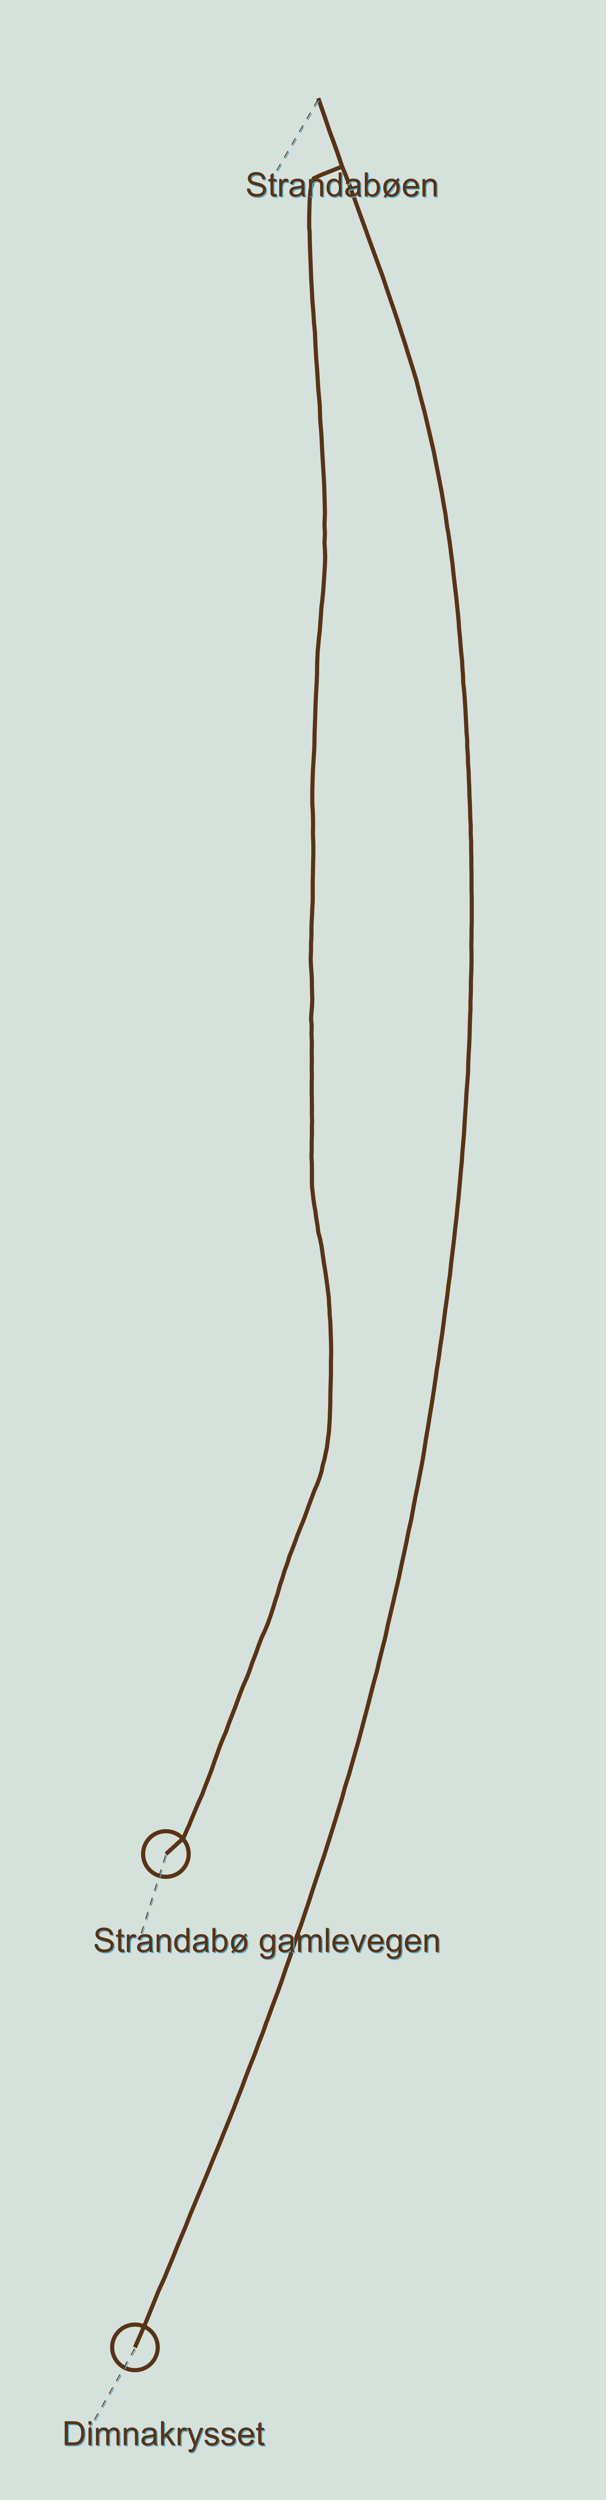 <?xml version="1.0" encoding="UTF-8"?>
<svg xmlns="http://www.w3.org/2000/svg" xmlns:xlink="http://www.w3.org/1999/xlink" width="326pt" height="1344pt" viewBox="0 0 326 1344" version="1.1">
<defs>
<g>
<symbol overflow="visible" id="glyph0-0">
<path style="stroke:none;" d="M 2.25 0 L 2.25 -11.25 L 11.25 -11.25 L 11.25 0 Z M 2.531 -0.281 L 10.969 -0.281 L 10.969 -10.969 L 2.531 -10.969 Z M 2.531 -0.281 "/>
</symbol>
<symbol overflow="visible" id="glyph0-1">
<path style="stroke:none;" d="M 1.391 0 L 1.391 -12.883 L 5.828 -12.883 C 6.824 -12.879 7.59 -12.816 8.121 -12.699 C 8.855 -12.527 9.484 -12.223 10.012 -11.777 C 10.688 -11.199 11.195 -10.465 11.535 -9.574 C 11.867 -8.68 12.035 -7.656 12.039 -6.512 C 12.035 -5.531 11.922 -4.664 11.695 -3.91 C 11.469 -3.152 11.176 -2.527 10.816 -2.035 C 10.457 -1.535 10.066 -1.145 9.645 -0.863 C 9.219 -0.574 8.703 -0.359 8.105 -0.219 C 7.504 -0.07 6.816 0 6.039 0 Z M 3.094 -1.52 L 5.844 -1.52 C 6.688 -1.516 7.355 -1.598 7.844 -1.758 C 8.324 -1.914 8.711 -2.137 9 -2.426 C 9.402 -2.828 9.715 -3.371 9.941 -4.055 C 10.164 -4.734 10.277 -5.562 10.281 -6.539 C 10.277 -7.887 10.055 -8.922 9.617 -9.645 C 9.172 -10.367 8.637 -10.852 8.008 -11.102 C 7.547 -11.273 6.812 -11.359 5.801 -11.363 L 3.094 -11.363 Z M 3.094 -1.52 "/>
</symbol>
<symbol overflow="visible" id="glyph0-2">
<path style="stroke:none;" d="M 1.195 -11.066 L 1.195 -12.883 L 2.777 -12.883 L 2.777 -11.066 Z M 1.195 0 L 1.195 -9.336 L 2.777 -9.336 L 2.777 0 Z M 1.195 0 "/>
</symbol>
<symbol overflow="visible" id="glyph0-3">
<path style="stroke:none;" d="M 1.188 0 L 1.188 -9.336 L 2.602 -9.336 L 2.602 -8.023 C 2.891 -8.477 3.277 -8.848 3.77 -9.129 C 4.254 -9.406 4.809 -9.543 5.43 -9.547 C 6.121 -9.543 6.688 -9.398 7.133 -9.113 C 7.57 -8.824 7.883 -8.426 8.07 -7.91 C 8.805 -9 9.766 -9.543 10.953 -9.547 C 11.875 -9.543 12.586 -9.289 13.086 -8.777 C 13.582 -8.262 13.832 -7.469 13.836 -6.406 L 13.836 0 L 12.262 0 L 12.262 -5.879 C 12.258 -6.508 12.207 -6.965 12.105 -7.246 C 12.004 -7.523 11.816 -7.746 11.547 -7.918 C 11.277 -8.082 10.961 -8.168 10.602 -8.172 C 9.941 -8.168 9.398 -7.949 8.965 -7.516 C 8.527 -7.078 8.309 -6.379 8.312 -5.422 L 8.312 0 L 6.734 0 L 6.734 -6.062 C 6.73 -6.762 6.602 -7.289 6.348 -7.645 C 6.086 -7.992 5.664 -8.168 5.078 -8.172 C 4.633 -8.168 4.223 -8.051 3.844 -7.82 C 3.465 -7.582 3.191 -7.238 3.023 -6.793 C 2.852 -6.34 2.766 -5.691 2.77 -4.844 L 2.77 0 Z M 1.188 0 "/>
</symbol>
<symbol overflow="visible" id="glyph0-4">
<path style="stroke:none;" d="M 1.188 0 L 1.188 -9.336 L 2.609 -9.336 L 2.609 -8.008 C 3.293 -9.031 4.285 -9.543 5.582 -9.547 C 6.141 -9.543 6.656 -9.441 7.133 -9.242 C 7.602 -9.035 7.957 -8.77 8.191 -8.445 C 8.426 -8.113 8.59 -7.727 8.684 -7.277 C 8.742 -6.98 8.77 -6.465 8.773 -5.738 L 8.773 0 L 7.188 0 L 7.188 -5.68 C 7.184 -6.32 7.121 -6.801 7.004 -7.121 C 6.879 -7.438 6.66 -7.695 6.348 -7.887 C 6.031 -8.074 5.664 -8.168 5.246 -8.172 C 4.566 -8.168 3.984 -7.953 3.5 -7.531 C 3.008 -7.102 2.766 -6.293 2.77 -5.098 L 2.77 0 Z M 1.188 0 "/>
</symbol>
<symbol overflow="visible" id="glyph0-5">
<path style="stroke:none;" d="M 7.277 -1.152 C 6.691 -0.652 6.125 -0.301 5.586 -0.098 C 5.039 0.109 4.457 0.211 3.84 0.211 C 2.812 0.211 2.027 -0.039 1.477 -0.539 C 0.922 -1.039 0.645 -1.68 0.648 -2.461 C 0.645 -2.918 0.75 -3.336 0.961 -3.715 C 1.168 -4.09 1.438 -4.391 1.777 -4.621 C 2.113 -4.848 2.496 -5.02 2.918 -5.141 C 3.227 -5.219 3.695 -5.301 4.324 -5.379 C 5.602 -5.531 6.539 -5.711 7.145 -5.922 C 7.148 -6.137 7.152 -6.273 7.156 -6.336 C 7.152 -6.977 7.004 -7.434 6.707 -7.699 C 6.301 -8.055 5.699 -8.23 4.906 -8.234 C 4.156 -8.23 3.609 -8.102 3.258 -7.844 C 2.902 -7.582 2.637 -7.121 2.469 -6.461 L 0.922 -6.672 C 1.059 -7.332 1.293 -7.867 1.617 -8.273 C 1.938 -8.68 2.402 -8.992 3.016 -9.215 C 3.621 -9.434 4.328 -9.543 5.133 -9.547 C 5.93 -9.543 6.574 -9.449 7.074 -9.266 C 7.566 -9.074 7.934 -8.84 8.172 -8.555 C 8.402 -8.27 8.566 -7.91 8.664 -7.48 C 8.715 -7.207 8.742 -6.719 8.746 -6.02 L 8.746 -3.91 C 8.742 -2.434 8.773 -1.504 8.844 -1.117 C 8.906 -0.727 9.043 -0.355 9.246 0 L 7.594 0 C 7.43 -0.328 7.324 -0.711 7.277 -1.152 Z M 7.145 -4.684 C 6.566 -4.445 5.707 -4.246 4.562 -4.086 C 3.91 -3.988 3.449 -3.883 3.18 -3.77 C 2.91 -3.648 2.703 -3.477 2.555 -3.254 C 2.406 -3.027 2.332 -2.777 2.336 -2.504 C 2.332 -2.078 2.492 -1.727 2.816 -1.449 C 3.133 -1.164 3.602 -1.023 4.219 -1.027 C 4.828 -1.023 5.367 -1.156 5.844 -1.426 C 6.312 -1.691 6.664 -2.059 6.891 -2.523 C 7.059 -2.879 7.141 -3.406 7.145 -4.105 Z M 7.145 -4.684 "/>
</symbol>
<symbol overflow="visible" id="glyph0-6">
<path style="stroke:none;" d="M 1.195 0 L 1.195 -12.883 L 2.777 -12.883 L 2.777 -5.539 L 6.523 -9.336 L 8.57 -9.336 L 5 -5.871 L 8.93 0 L 6.977 0 L 3.895 -4.773 L 2.777 -3.699 L 2.777 0 Z M 1.195 0 "/>
</symbol>
<symbol overflow="visible" id="glyph0-7">
<path style="stroke:none;" d="M 1.168 0 L 1.168 -9.336 L 2.594 -9.336 L 2.594 -7.918 C 2.953 -8.578 3.289 -9.016 3.598 -9.23 C 3.906 -9.438 4.242 -9.543 4.613 -9.547 C 5.145 -9.543 5.688 -9.375 6.242 -9.035 L 5.695 -7.566 C 5.309 -7.793 4.922 -7.91 4.535 -7.91 C 4.188 -7.91 3.875 -7.805 3.602 -7.598 C 3.324 -7.387 3.129 -7.098 3.016 -6.734 C 2.836 -6.168 2.746 -5.555 2.75 -4.887 L 2.75 0 Z M 1.168 0 "/>
</symbol>
<symbol overflow="visible" id="glyph0-8">
<path style="stroke:none;" d="M 1.117 3.594 L 0.941 2.109 C 1.285 2.203 1.586 2.25 1.844 2.25 C 2.195 2.25 2.477 2.191 2.691 2.074 C 2.898 1.957 3.07 1.793 3.207 1.582 C 3.305 1.422 3.469 1.027 3.691 0.406 C 3.719 0.312 3.766 0.184 3.832 0.016 L 0.289 -9.336 L 1.996 -9.336 L 3.938 -3.93 C 4.188 -3.238 4.41 -2.516 4.613 -1.766 C 4.793 -2.488 5.012 -3.199 5.266 -3.895 L 7.258 -9.336 L 8.844 -9.336 L 5.289 0.156 C 4.906 1.18 4.609 1.887 4.402 2.277 C 4.117 2.797 3.797 3.18 3.434 3.422 C 3.07 3.664 2.637 3.785 2.137 3.789 C 1.828 3.785 1.488 3.719 1.117 3.594 Z M 1.117 3.594 "/>
</symbol>
<symbol overflow="visible" id="glyph0-9">
<path style="stroke:none;" d="M 0.555 -2.785 L 2.117 -3.031 C 2.203 -2.402 2.449 -1.922 2.852 -1.59 C 3.25 -1.254 3.812 -1.09 4.535 -1.09 C 5.262 -1.09 5.801 -1.234 6.152 -1.531 C 6.504 -1.824 6.68 -2.172 6.68 -2.574 C 6.68 -2.926 6.523 -3.207 6.215 -3.418 C 5.996 -3.555 5.457 -3.734 4.598 -3.953 C 3.434 -4.246 2.629 -4.5 2.184 -4.715 C 1.734 -4.926 1.395 -5.223 1.164 -5.602 C 0.93 -5.98 0.812 -6.398 0.816 -6.855 C 0.812 -7.27 0.91 -7.652 1.102 -8.012 C 1.293 -8.363 1.551 -8.66 1.883 -8.895 C 2.125 -9.074 2.461 -9.227 2.887 -9.355 C 3.309 -9.48 3.766 -9.543 4.254 -9.547 C 4.984 -9.543 5.625 -9.438 6.184 -9.23 C 6.734 -9.016 7.145 -8.73 7.41 -8.371 C 7.672 -8.008 7.852 -7.527 7.953 -6.926 L 6.406 -6.715 C 6.332 -7.195 6.129 -7.57 5.793 -7.84 C 5.453 -8.105 4.977 -8.238 4.367 -8.242 C 3.637 -8.238 3.121 -8.117 2.812 -7.883 C 2.5 -7.641 2.344 -7.359 2.348 -7.039 C 2.344 -6.832 2.406 -6.648 2.539 -6.484 C 2.664 -6.312 2.867 -6.172 3.148 -6.062 C 3.301 -6.004 3.766 -5.871 4.543 -5.66 C 5.66 -5.359 6.441 -5.113 6.887 -4.926 C 7.324 -4.734 7.672 -4.457 7.926 -4.094 C 8.176 -3.73 8.301 -3.281 8.305 -2.742 C 8.301 -2.215 8.148 -1.719 7.844 -1.254 C 7.535 -0.785 7.09 -0.422 6.512 -0.172 C 5.926 0.086 5.27 0.211 4.543 0.211 C 3.328 0.211 2.406 -0.039 1.77 -0.543 C 1.133 -1.047 0.727 -1.793 0.555 -2.785 Z M 0.555 -2.785 "/>
</symbol>
<symbol overflow="visible" id="glyph0-10">
<path style="stroke:none;" d="M 7.578 -3.008 L 9.211 -2.805 C 8.953 -1.848 8.473 -1.105 7.777 -0.578 C 7.078 -0.051 6.188 0.211 5.105 0.211 C 3.738 0.211 2.656 -0.207 1.859 -1.051 C 1.055 -1.887 0.656 -3.066 0.66 -4.586 C 0.656 -6.156 1.059 -7.375 1.871 -8.246 C 2.676 -9.109 3.727 -9.543 5.02 -9.547 C 6.266 -9.543 7.285 -9.117 8.078 -8.27 C 8.867 -7.418 9.262 -6.223 9.266 -4.684 C 9.262 -4.586 9.258 -4.445 9.254 -4.262 L 2.293 -4.262 C 2.348 -3.234 2.641 -2.449 3.164 -1.906 C 3.684 -1.359 4.332 -1.09 5.117 -1.09 C 5.691 -1.09 6.188 -1.242 6.598 -1.547 C 7.008 -1.852 7.332 -2.336 7.578 -3.008 Z M 2.383 -5.562 L 7.594 -5.562 C 7.523 -6.344 7.324 -6.934 6.996 -7.328 C 6.492 -7.934 5.836 -8.238 5.035 -8.242 C 4.305 -8.238 3.695 -7.996 3.203 -7.512 C 2.707 -7.027 2.434 -6.375 2.383 -5.562 Z M 2.383 -5.562 "/>
</symbol>
<symbol overflow="visible" id="glyph0-11">
<path style="stroke:none;" d="M 4.641 -1.414 L 4.867 -0.016 C 4.422 0.078 4.023 0.121 3.672 0.125 C 3.098 0.121 2.652 0.035 2.336 -0.148 C 2.02 -0.328 1.797 -0.566 1.668 -0.863 C 1.539 -1.156 1.477 -1.781 1.477 -2.734 L 1.477 -8.102 L 0.316 -8.102 L 0.316 -9.336 L 1.477 -9.336 L 1.477 -11.645 L 3.051 -12.594 L 3.051 -9.336 L 4.641 -9.336 L 4.641 -8.102 L 3.051 -8.102 L 3.051 -2.645 C 3.047 -2.191 3.074 -1.902 3.133 -1.773 C 3.188 -1.645 3.277 -1.543 3.406 -1.465 C 3.527 -1.387 3.707 -1.348 3.945 -1.352 C 4.117 -1.348 4.352 -1.367 4.641 -1.414 Z M 4.641 -1.414 "/>
</symbol>
<symbol overflow="visible" id="glyph0-12">
<path style="stroke:none;" d="M 0.809 -4.141 L 2.418 -4.281 C 2.492 -3.633 2.668 -3.102 2.949 -2.691 C 3.223 -2.277 3.656 -1.945 4.246 -1.691 C 4.828 -1.434 5.488 -1.305 6.223 -1.309 C 6.871 -1.305 7.445 -1.402 7.945 -1.598 C 8.441 -1.789 8.809 -2.055 9.055 -2.395 C 9.297 -2.727 9.422 -3.094 9.422 -3.5 C 9.422 -3.898 9.305 -4.25 9.07 -4.555 C 8.836 -4.852 8.449 -5.105 7.91 -5.316 C 7.562 -5.449 6.797 -5.66 5.613 -5.945 C 4.43 -6.227 3.602 -6.496 3.129 -6.75 C 2.512 -7.07 2.051 -7.469 1.754 -7.949 C 1.449 -8.422 1.301 -8.957 1.301 -9.555 C 1.301 -10.203 1.484 -10.812 1.852 -11.379 C 2.219 -11.941 2.758 -12.367 3.469 -12.664 C 4.18 -12.953 4.969 -13.102 5.836 -13.105 C 6.789 -13.102 7.629 -12.945 8.363 -12.641 C 9.09 -12.328 9.652 -11.879 10.043 -11.285 C 10.434 -10.688 10.645 -10.008 10.68 -9.254 L 9.043 -9.133 C 8.953 -9.941 8.656 -10.555 8.152 -10.977 C 7.641 -11.391 6.895 -11.602 5.906 -11.602 C 4.875 -11.602 4.121 -11.41 3.652 -11.035 C 3.176 -10.652 2.941 -10.199 2.945 -9.668 C 2.941 -9.203 3.109 -8.82 3.445 -8.523 C 3.773 -8.223 4.629 -7.918 6.016 -7.605 C 7.398 -7.293 8.348 -7.02 8.867 -6.785 C 9.613 -6.438 10.168 -5.996 10.527 -5.469 C 10.883 -4.938 11.062 -4.328 11.066 -3.641 C 11.062 -2.949 10.867 -2.305 10.477 -1.699 C 10.082 -1.09 9.516 -0.617 8.781 -0.285 C 8.043 0.051 7.215 0.215 6.301 0.219 C 5.133 0.215 4.156 0.051 3.371 -0.289 C 2.578 -0.625 1.961 -1.137 1.516 -1.824 C 1.066 -2.504 0.832 -3.277 0.809 -4.141 Z M 0.809 -4.141 "/>
</symbol>
<symbol overflow="visible" id="glyph0-13">
<path style="stroke:none;" d="M 7.242 0 L 7.242 -1.18 C 6.648 -0.25 5.777 0.211 4.633 0.211 C 3.887 0.211 3.203 0.008 2.578 -0.402 C 1.953 -0.812 1.469 -1.387 1.129 -2.121 C 0.785 -2.855 0.613 -3.699 0.617 -4.656 C 0.613 -5.586 0.77 -6.43 1.082 -7.191 C 1.391 -7.949 1.855 -8.531 2.477 -8.938 C 3.098 -9.34 3.793 -9.543 4.562 -9.547 C 5.121 -9.543 5.621 -9.426 6.062 -9.188 C 6.5 -8.949 6.859 -8.641 7.137 -8.262 L 7.137 -12.883 L 8.711 -12.883 L 8.711 0 Z M 2.242 -4.656 C 2.238 -3.461 2.488 -2.566 2.996 -1.977 C 3.496 -1.383 4.094 -1.09 4.781 -1.09 C 5.473 -1.09 6.059 -1.371 6.543 -1.938 C 7.023 -2.5 7.266 -3.363 7.27 -4.527 C 7.266 -5.801 7.02 -6.738 6.531 -7.336 C 6.035 -7.934 5.43 -8.23 4.711 -8.234 C 4.008 -8.23 3.418 -7.945 2.949 -7.371 C 2.473 -6.797 2.238 -5.891 2.242 -4.656 Z M 2.242 -4.656 "/>
</symbol>
<symbol overflow="visible" id="glyph0-14">
<path style="stroke:none;" d="M 2.645 0 L 1.18 0 L 1.18 -12.883 L 2.758 -12.883 L 2.758 -8.289 C 3.426 -9.125 4.277 -9.543 5.316 -9.547 C 5.887 -9.543 6.434 -9.43 6.949 -9.199 C 7.461 -8.965 7.883 -8.637 8.215 -8.223 C 8.543 -7.801 8.801 -7.297 8.992 -6.707 C 9.176 -6.113 9.27 -5.48 9.273 -4.809 C 9.27 -3.203 8.875 -1.965 8.086 -1.098 C 7.293 -0.223 6.344 0.211 5.238 0.211 C 4.137 0.211 3.27 -0.246 2.645 -1.168 Z M 2.629 -4.738 C 2.625 -3.617 2.777 -2.809 3.086 -2.312 C 3.582 -1.496 4.254 -1.09 5.105 -1.09 C 5.793 -1.09 6.391 -1.387 6.898 -1.988 C 7.398 -2.586 7.652 -3.484 7.656 -4.676 C 7.652 -5.895 7.41 -6.793 6.93 -7.371 C 6.441 -7.949 5.855 -8.238 5.176 -8.242 C 4.48 -8.238 3.883 -7.938 3.383 -7.34 C 2.875 -6.738 2.625 -5.871 2.629 -4.738 Z M 2.629 -4.738 "/>
</symbol>
<symbol overflow="visible" id="glyph0-15">
<path style="stroke:none;" d="M 8.078 -8.781 L 8.945 -9.906 L 9.789 -9.289 L 8.852 -8.078 C 9.219 -7.57 9.469 -7.113 9.605 -6.707 C 9.785 -6.117 9.879 -5.434 9.879 -4.656 C 9.879 -2.898 9.383 -1.605 8.395 -0.781 C 7.586 -0.117 6.617 0.211 5.492 0.211 C 4.555 0.211 3.734 -0.023 3.023 -0.492 L 2.102 0.695 L 1.273 0.07 L 2.223 -1.168 C 1.871 -1.562 1.625 -1.961 1.484 -2.363 C 1.246 -2.996 1.129 -3.723 1.133 -4.535 C 1.129 -6.297 1.562 -7.57 2.426 -8.363 C 3.285 -9.148 4.293 -9.543 5.457 -9.547 C 5.934 -9.543 6.379 -9.48 6.785 -9.359 C 7.188 -9.234 7.617 -9.043 8.078 -8.781 Z M 7.188 -7.621 C 6.652 -8.027 6.094 -8.23 5.512 -8.234 C 4.73 -8.23 4.078 -7.934 3.551 -7.336 C 3.02 -6.738 2.754 -5.848 2.758 -4.668 C 2.754 -3.785 2.906 -3.051 3.219 -2.461 Z M 7.848 -6.766 L 3.902 -1.645 C 4.355 -1.273 4.871 -1.09 5.449 -1.09 C 6.262 -1.09 6.934 -1.387 7.465 -1.984 C 7.996 -2.582 8.262 -3.48 8.262 -4.676 C 8.262 -5.121 8.227 -5.508 8.156 -5.844 C 8.109 -6.086 8.004 -6.395 7.848 -6.766 Z M 7.848 -6.766 "/>
</symbol>
<symbol overflow="visible" id="glyph0-16">
<path style="stroke:none;" d=""/>
</symbol>
<symbol overflow="visible" id="glyph0-17">
<path style="stroke:none;" d="M 0.898 0.773 L 2.434 1 C 2.496 1.473 2.676 1.82 2.969 2.039 C 3.359 2.328 3.895 2.473 4.578 2.477 C 5.309 2.473 5.875 2.328 6.277 2.039 C 6.672 1.746 6.941 1.336 7.086 0.809 C 7.164 0.484 7.203 -0.191 7.199 -1.223 C 6.504 -0.406 5.641 0 4.613 0 C 3.324 0 2.332 -0.461 1.633 -1.387 C 0.926 -2.312 0.574 -3.422 0.578 -4.719 C 0.574 -5.605 0.734 -6.43 1.062 -7.184 C 1.383 -7.934 1.852 -8.516 2.465 -8.93 C 3.074 -9.34 3.793 -9.543 4.625 -9.547 C 5.719 -9.543 6.629 -9.098 7.348 -8.211 L 7.348 -9.336 L 8.805 -9.336 L 8.805 -1.266 C 8.801 0.188 8.652 1.215 8.359 1.824 C 8.062 2.426 7.594 2.906 6.953 3.262 C 6.309 3.609 5.52 3.785 4.586 3.789 C 3.473 3.785 2.574 3.535 1.887 3.035 C 1.199 2.535 0.867 1.781 0.898 0.773 Z M 2.207 -4.836 C 2.203 -3.605 2.445 -2.711 2.934 -2.152 C 3.418 -1.586 4.027 -1.305 4.766 -1.309 C 5.484 -1.305 6.094 -1.586 6.59 -2.148 C 7.078 -2.707 7.324 -3.586 7.328 -4.781 C 7.324 -5.922 7.07 -6.781 6.566 -7.363 C 6.059 -7.941 5.449 -8.23 4.738 -8.234 C 4.031 -8.23 3.434 -7.945 2.945 -7.379 C 2.449 -6.805 2.203 -5.957 2.207 -4.836 Z M 2.207 -4.836 "/>
</symbol>
<symbol overflow="visible" id="glyph0-18">
<path style="stroke:none;" d="M 1.152 0 L 1.152 -12.883 L 2.734 -12.883 L 2.734 0 Z M 1.152 0 "/>
</symbol>
<symbol overflow="visible" id="glyph0-19">
<path style="stroke:none;" d="M 3.781 0 L 0.227 -9.336 L 1.898 -9.336 L 3.902 -3.742 C 4.117 -3.137 4.316 -2.512 4.5 -1.863 C 4.641 -2.355 4.836 -2.945 5.09 -3.641 L 7.164 -9.336 L 8.789 -9.336 L 5.258 0 Z M 3.781 0 "/>
</symbol>
</g>
</defs>
<g id="surface324">
<rect x="0" y="0" width="326" height="1344" style="fill:rgb(83.529%,88.235%,85.882%);fill-opacity:1;stroke:none;"/>
<path style="fill:none;stroke-width:2;stroke-linecap:butt;stroke-linejoin:miter;stroke:rgb(34.902%,20%,8.627%);stroke-opacity:1;stroke-miterlimit:10;" d="M 1174.904 -3100.137 L 1174.988 -3100.2 L 1177.103 -3102.101 L 1179.102 -3103.897 L 1180.897 -3105.601 L 1183.359 -3107.66 L 1183.601 -3108.4 L 1184.899 -3111.398 L 1186.2 -3114.201 L 1187.101 -3116.501 L 1188.602 -3120.103 L 1190.31 -3124.199 L 1192.397 -3128.8 L 1193.698 -3132.3 L 1195.199 -3136.102 L 1196.988 -3140.801 L 1198.489 -3145.199 L 1199.898 -3149.103 L 1201.101 -3152.501 L 1202.487 -3155.899 L 1203.9 -3159.101 L 1205.397 -3163.397 L 1206.807 -3166.999 L 1208.101 -3170.299 L 1209.399 -3173.799 L 1210.602 -3177.103 L 1212.103 -3180.999 L 1213.898 -3185.001 L 1215.308 -3188.602 L 1216.602 -3192.499 L 1218.398 -3197.1 L 1219.699 -3200.8 L 1221.102 -3204.5 L 1222.603 -3207.698 L 1223.988 -3211.002 L 1225.31 -3214.698 L 1226.808 -3219.299 L 1227.699 -3222.301 L 1228.898 -3225.9 L 1229.989 -3229.898 L 1231.1 -3233.103 L 1232.198 -3236.799 L 1233.601 -3240.601 L 1234.6 -3243.898 L 1235.898 -3247.103 L 1237.101 -3250.302 L 1238.399 -3253.9 L 1239.9 -3257.698 L 1241.309 -3261.103 L 1242.6 -3264.603 L 1243.989 -3268.5 L 1245.399 -3272.301 L 1246.602 -3275.5 L 1247.808 -3278.2 L 1248.99 -3281.3 L 1250.102 -3284.898 L 1250.603 -3287.602 L 1251.487 -3290.699 L 1251.988 -3293.301 L 1252.602 -3296.002 L 1252.9 -3298.302 L 1253.198 -3300.799 L 1253.602 -3303.5 L 1253.808 -3306.498 L 1253.987 -3309.199 L 1254.103 -3311.899 L 1254.198 -3314.799 L 1254.31 -3318.398 L 1254.31 -3321.4 L 1254.398 -3324.801 L 1254.489 -3328 L 1254.601 -3331.1 L 1254.601 -3337.897 L 1254.699 -3341.2 L 1254.699 -3344.602 L 1254.601 -3348.302 L 1254.489 -3351.399 L 1254.398 -3354.299 L 1254.31 -3356.898 L 1253.987 -3360.198 L 1253.9 -3363.2 L 1253.7 -3365.399 L 1253.602 -3368.103 L 1253.307 -3370.698 L 1252.988 -3373.199 L 1252.602 -3376.102 L 1252.199 -3379.199 L 1251.701 -3382.397 L 1251.101 -3386.101 L 1250.603 -3389.601 L 1250.102 -3393.199 L 1249.4 -3396.801 L 1248.488 -3400.199 L 1248.103 -3403.499 L 1247.489 -3407.101 L 1247.103 -3410.299 L 1246.489 -3413.698 L 1246.1 -3416.5 L 1245.809 -3419.102 L 1245.49 -3421.897 L 1245.399 -3424.499 L 1245.399 -3433.498 L 1245.199 -3436.501 L 1245.307 -3440.102 L 1245.307 -3443.602 L 1245.399 -3447.302 L 1245.399 -3450.7 L 1245.49 -3453.899 L 1245.399 -3457.101 L 1245.399 -3463.999 L 1245.307 -3467.699 L 1245.307 -3471.501 L 1245.399 -3475.899 L 1245.307 -3480.1 L 1245.399 -3483.8 L 1245.307 -3487.602 L 1245.399 -3491.603 L 1245.199 -3495.801 L 1245.307 -3499.897 L 1244.988 -3503.302 L 1245.199 -3506.399 L 1245.49 -3509.601 L 1245.602 -3513.101 L 1245.49 -3515.9 L 1245.399 -3519 L 1245.399 -3522.198 L 1245.199 -3525.6 L 1244.988 -3528.399 L 1244.809 -3532.2 L 1244.988 -3536.1 L 1244.988 -3540 L 1245.101 -3541 L 1245.199 -3544.3 L 1245.199 -3548.2 L 1245.399 -3551.899 L 1245.49 -3553.6 L 1245.602 -3556.501 L 1245.809 -3560.201 L 1245.809 -3569 L 1245.9 -3573.198 L 1245.988 -3577.897 L 1246.1 -3582.6 L 1246.1 -3587.499 L 1245.9 -3592.3 L 1245.988 -3597.2 L 1245.9 -3602.299 L 1245.602 -3607.1 L 1245.602 -3612.897 L 1245.7 -3617.001 L 1245.9 -3622.899 L 1246.1 -3626.301 L 1246.307 -3629.601 L 1246.489 -3632.4 L 1246.602 -3634.501 L 1246.7 -3640.799 L 1246.987 -3648.602 L 1247.103 -3652.8 L 1247.198 -3655.199 L 1247.398 -3659.899 L 1247.699 -3665.001 L 1247.899 -3669.897 L 1247.899 -3671.801 L 1247.987 -3675.999 L 1248.201 -3680.699 L 1248.397 -3682.501 L 1248.899 -3688 L 1249.2 -3690.399 L 1249.807 -3698.602 L 1249.989 -3701.601 L 1250.487 -3705.7 L 1250.898 -3710 L 1251.199 -3714.5 L 1251.487 -3718.799 L 1251.701 -3722.299 L 1251.809 -3726.301 L 1251.701 -3729.499 L 1251.487 -3732.999 L 1251.701 -3737.397 L 1251.487 -3741.399 L 1251.701 -3747.199 L 1251.603 -3751.6 L 1251.487 -3756.1 L 1251.308 -3761.701 L 1250.698 -3771.801 L 1250.4 -3776.897 L 1249.989 -3785.3 L 1249.4 -3792.5 L 1249.2 -3799.3 L 1248.488 -3807.198 L 1247.899 -3816.898 L 1247.489 -3821.899 L 1247.103 -3828.801 L 1246.9 -3834.198 L 1246.398 -3839.399 L 1246.1 -3844.4 L 1245.602 -3850.201 L 1245.399 -3854.7 L 1245.101 -3859.603 L 1244.897 -3864.801 L 1244.701 -3869.9 L 1244.603 -3872.2 L 1244.399 -3878.001 L 1244.308 -3883.1 L 1244.101 -3885.001 L 1244.101 -3889.897 L 1244.199 -3894.302 L 1244.308 -3897.9 L 1244.701 -3902.999 L 1246.307 -3908.793 L 1249.698 -3910.399 L 1259.995 -3914.481 L 1257.898 -3920.699 L 1255.899 -3926.3 L 1253.987 -3931.399 L 1252.101 -3937 L 1250.2 -3942.499 L 1248.481 -3947.472 " transform="matrix(1.114,0,0,1.114,-1219.596,4450.289)"/>
<path style="fill:none;stroke-width:2;stroke-linecap:butt;stroke-linejoin:miter;stroke:rgb(34.902%,20%,8.627%);stroke-opacity:1;stroke-miterlimit:10;" d="M 1185.902 -3100.137 C 1185.902 -3094.063 1180.978 -3089.136 1174.904 -3089.136 C 1168.83 -3089.136 1163.902 -3094.063 1163.902 -3100.137 C 1163.902 -3106.215 1168.83 -3111.135 1174.904 -3111.135 C 1180.978 -3111.135 1185.902 -3106.215 1185.902 -3100.137 Z M 1185.902 -3100.137 " transform="matrix(1.114,0,0,1.114,-1219.596,4450.289)"/>
<path style="fill:none;stroke-width:2;stroke-linecap:butt;stroke-linejoin:miter;stroke:rgb(34.902%,20%,8.627%);stroke-opacity:1;stroke-miterlimit:10;" d="M 1159.953 -2862.031 L 1165.308 -2874.358 L 1171.2 -2888.898 L 1172.102 -2890.999 L 1173.101 -2893.103 L 1174.308 -2895.8 L 1175.398 -2898.5 L 1178.488 -2905.897 L 1179.898 -2909.499 L 1182.198 -2915.103 L 1184.397 -2920.3 L 1186.487 -2925.698 L 1188.49 -2930.499 L 1190.31 -2934.9 L 1192.397 -2939.897 L 1194.81 -2945.698 L 1197.987 -2953.501 L 1200.603 -2959.8 L 1203.398 -2966.8 L 1203.9 -2967.999 L 1204.987 -2970.7 L 1207.698 -2977.398 L 1209.602 -2982.399 L 1211.808 -2988 L 1213.6 -2992.899 L 1215.81 -2998.602 L 1217.49 -3002.8 L 1217.9 -3003.799 L 1219.808 -3009.102 L 1221.6 -3013.601 L 1223.399 -3018.802 L 1223.897 -3020.002 L 1224.988 -3023 L 1226.808 -3028.001 L 1228.898 -3033.5 L 1230.897 -3039.101 L 1232.7 -3044.498 L 1234.807 -3050.397 L 1236.487 -3055.602 L 1238.199 -3060.603 L 1240.198 -3066 L 1242.102 -3071.699 L 1243.898 -3077.001 L 1245.7 -3082.602 L 1247.489 -3088 L 1249.6 -3094.302 L 1251.399 -3099.601 L 1253.1 -3105.002 L 1254.808 -3110.399 L 1256.6 -3116.101 L 1258.308 -3121.699 L 1259.988 -3127.198 L 1261.489 -3132.802 L 1263.2 -3138.101 L 1264.81 -3143.8 L 1266.199 -3148.699 L 1267.809 -3154.3 L 1269.31 -3159.897 L 1270.698 -3165.2 L 1272.199 -3170.801 L 1273.49 -3175.9 L 1275.103 -3182.198 L 1276.808 -3188.399 L 1277.989 -3193.502 L 1279.308 -3198.801 L 1280.809 -3204.601 L 1281.988 -3210.199 L 1283.31 -3215.898 L 1284.698 -3221.698 L 1285.989 -3227.397 L 1287.308 -3233.001 L 1288.602 -3239.3 L 1289.808 -3244.803 L 1290.987 -3250.302 L 1292.102 -3256 L 1293.399 -3261.601 L 1294.308 -3266.7 L 1295.307 -3272.101 L 1296.489 -3277.8 L 1297.489 -3283.001 L 1298.6 -3288.7 L 1299.6 -3294.602 L 1300.399 -3300 L 1301.399 -3305.699 L 1302.307 -3311.499 L 1303.198 -3316.802 L 1304.103 -3322.603 L 1304.987 -3328.603 L 1305.699 -3333.699 L 1306.698 -3339.899 L 1307.399 -3345.198 L 1308.308 -3350.999 L 1309.1 -3357.101 L 1309.809 -3362.8 L 1310.601 -3368.198 L 1311.31 -3374.198 L 1312.102 -3379.802 L 1312.699 -3385.698 L 1313.309 -3390.6 L 1314.101 -3397.201 L 1314.698 -3402.801 L 1315.308 -3407.897 L 1315.701 -3412.2 L 1316.199 -3416.7 L 1316.602 -3421.301 L 1316.988 -3425.601 L 1317.398 -3430.398 L 1317.808 -3434.501 L 1318.103 -3439.001 L 1318.489 -3443.399 L 1318.899 -3448.2 L 1319.201 -3453.801 L 1319.488 -3457.999 L 1319.807 -3462.898 L 1320.102 -3468.102 L 1320.488 -3472.9 L 1320.807 -3477.101 L 1320.898 -3481.499 L 1321.101 -3485.897 L 1321.308 -3489.499 L 1321.487 -3493.101 L 1321.603 -3497.102 L 1321.698 -3500.9 L 1321.81 -3504.498 L 1321.989 -3507.602 L 1321.989 -3511.498 L 1322.101 -3514.399 L 1322.199 -3518 L 1322.199 -3521.802 L 1322.399 -3526.302 L 1322.487 -3530.601 L 1322.487 -3534.603 L 1322.399 -3538.397 L 1322.487 -3542.802 L 1322.487 -3546.001 L 1322.602 -3549.701 L 1322.602 -3561.102 L 1322.487 -3565.7 L 1322.487 -3573.001 L 1322.399 -3577.399 L 1322.399 -3580.899 L 1322.308 -3584.701 L 1322.308 -3588.8 L 1322.101 -3592.199 L 1322.101 -3596.2 L 1321.898 -3599.802 L 1321.81 -3603.2 L 1321.698 -3606.897 L 1321.487 -3610.8 L 1321.4 -3614.802 L 1321.2 -3618.4 L 1321.101 -3622.5 L 1320.807 -3626.301 L 1320.698 -3630.499 L 1320.4 -3634.501 L 1320.4 -3637.801 L 1320.102 -3641.199 L 1319.899 -3645.499 L 1319.699 -3649.399 L 1319.488 -3653.302 L 1319.201 -3657.801 L 1318.899 -3661.698 L 1318.489 -3665.299 L 1318.398 -3668.898 L 1318.103 -3672.398 L 1317.9 -3676.301 L 1317.489 -3680.103 L 1317.198 -3683.501 L 1316.9 -3687.397 L 1316.49 -3691.399 L 1316.307 -3694.601 L 1315.897 -3698.998 L 1315.487 -3702.898 L 1315.101 -3706.802 L 1314.603 -3710.898 L 1314.101 -3715.299 L 1313.698 -3718.698 L 1313.309 -3722.699 L 1312.807 -3726.301 L 1312.397 -3729.699 L 1311.899 -3733.501 L 1311.198 -3738 L 1310.7 -3740.701 L 1309.9 -3746.799 L 1308.988 -3751.899 L 1308.101 -3757.198 L 1306.898 -3763.5 L 1305.488 -3770.602 L 1304.397 -3776.301 L 1302.988 -3782.501 L 1301.399 -3789.301 L 1299.698 -3796.501 L 1297.899 -3803.199 L 1295.809 -3811.501 L 1293.603 -3818.701 L 1291.898 -3824.101 L 1290.197 -3829.6 L 1288.49 -3834.801 L 1286.701 -3840.399 L 1284.898 -3845.799 L 1282.987 -3851.302 L 1281.198 -3856.601 L 1279.399 -3861.998 L 1277.397 -3867.399 L 1275.398 -3872.898 L 1273.49 -3878.103 L 1271.603 -3883.398 L 1269.601 -3888.897 L 1267.7 -3894.102 L 1265.81 -3899.397 L 1263.807 -3904.9 L 1261.699 -3910.399 L 1259.995 -3914.481 L 1257.898 -3920.699 L 1255.899 -3926.3 L 1253.987 -3931.399 L 1252.101 -3937 L 1250.2 -3942.499 L 1248.481 -3947.472 " transform="matrix(1.114,0,0,1.114,-1219.596,4450.289)"/>
<path style="fill:none;stroke-width:2;stroke-linecap:butt;stroke-linejoin:miter;stroke:rgb(34.902%,20%,8.627%);stroke-opacity:1;stroke-miterlimit:10;" d="M 1170.955 -2862.031 C 1170.955 -2855.957 1166.027 -2851.033 1159.953 -2851.033 C 1153.879 -2851.033 1148.952 -2855.957 1148.952 -2862.031 C 1148.952 -2868.105 1153.879 -2873.032 1159.953 -2873.032 C 1166.027 -2873.032 1170.955 -2868.105 1170.955 -2862.031 Z M 1170.955 -2862.031 " transform="matrix(1.114,0,0,1.114,-1219.596,4450.289)"/>
<g style="fill:rgb(34.299%,65.061%,77.27%);fill-opacity:1;">
  <use xlink:href="#glyph0-1" x="34.006" y="1315.164"/>
  <use xlink:href="#glyph0-2" x="47.005" y="1315.164"/>
  <use xlink:href="#glyph0-3" x="51.004" y="1315.164"/>
  <use xlink:href="#glyph0-4" x="65.999" y="1315.164"/>
  <use xlink:href="#glyph0-5" x="76.009" y="1315.164"/>
  <use xlink:href="#glyph0-6" x="86.02" y="1315.164"/>
  <use xlink:href="#glyph0-7" x="95.02" y="1315.164"/>
  <use xlink:href="#glyph0-8" x="101.014" y="1315.164"/>
  <use xlink:href="#glyph0-9" x="110.014" y="1315.164"/>
  <use xlink:href="#glyph0-9" x="119.014" y="1315.164"/>
  <use xlink:href="#glyph0-10" x="128.014" y="1315.164"/>
  <use xlink:href="#glyph0-11" x="138.025" y="1315.164"/>
</g>
<path style="fill:none;stroke-width:0.5;stroke-linecap:butt;stroke-linejoin:miter;stroke:rgb(34.299%,65.061%,77.27%);stroke-opacity:1;stroke-dasharray:4,4;stroke-miterlimit:10;" d="M 73.008 1263.164 L 48.938 1305.777 "/>
<g style="fill:rgb(34.768%,19.986%,8.507%);fill-opacity:1;">
  <use xlink:href="#glyph0-1" x="33.42" y="1314.577"/>
  <use xlink:href="#glyph0-2" x="46.419" y="1314.577"/>
  <use xlink:href="#glyph0-3" x="50.418" y="1314.577"/>
  <use xlink:href="#glyph0-4" x="65.412" y="1314.577"/>
  <use xlink:href="#glyph0-5" x="75.423" y="1314.577"/>
  <use xlink:href="#glyph0-6" x="85.433" y="1314.577"/>
  <use xlink:href="#glyph0-7" x="94.433" y="1314.577"/>
  <use xlink:href="#glyph0-8" x="100.428" y="1314.577"/>
  <use xlink:href="#glyph0-9" x="109.428" y="1314.577"/>
  <use xlink:href="#glyph0-9" x="118.428" y="1314.577"/>
  <use xlink:href="#glyph0-10" x="127.428" y="1314.577"/>
  <use xlink:href="#glyph0-11" x="137.438" y="1314.577"/>
</g>
<path style="fill:none;stroke-width:0.5;stroke-linecap:butt;stroke-linejoin:miter;stroke:rgb(34.768%,19.986%,8.507%);stroke-opacity:1;stroke-dasharray:4,4;stroke-miterlimit:10;" d="M 72.418 1262.578 L 48.352 1305.191 "/>
<g style="fill:rgb(34.299%,65.061%,77.27%);fill-opacity:1;">
  <use xlink:href="#glyph0-12" x="132.608" y="106.164"/>
  <use xlink:href="#glyph0-11" x="144.614" y="106.164"/>
  <use xlink:href="#glyph0-7" x="149.615" y="106.164"/>
  <use xlink:href="#glyph0-5" x="155.609" y="106.164"/>
  <use xlink:href="#glyph0-4" x="165.62" y="106.164"/>
  <use xlink:href="#glyph0-13" x="175.631" y="106.164"/>
  <use xlink:href="#glyph0-5" x="185.642" y="106.164"/>
  <use xlink:href="#glyph0-14" x="195.652" y="106.164"/>
  <use xlink:href="#glyph0-15" x="205.663" y="106.164"/>
  <use xlink:href="#glyph0-10" x="216.658" y="106.164"/>
  <use xlink:href="#glyph0-4" x="226.669" y="106.164"/>
</g>
<path style="fill:none;stroke-width:0.5;stroke-linecap:butt;stroke-linejoin:miter;stroke:rgb(34.299%,65.061%,77.27%);stroke-opacity:1;stroke-dasharray:4,4;stroke-miterlimit:10;" d="M 171.609 54.164 L 146.777 96.777 "/>
<g style="fill:rgb(34.768%,19.986%,8.507%);fill-opacity:1;">
  <use xlink:href="#glyph0-12" x="132.022" y="105.577"/>
  <use xlink:href="#glyph0-11" x="144.028" y="105.577"/>
  <use xlink:href="#glyph0-7" x="149.029" y="105.577"/>
  <use xlink:href="#glyph0-5" x="155.023" y="105.577"/>
  <use xlink:href="#glyph0-4" x="165.034" y="105.577"/>
  <use xlink:href="#glyph0-13" x="175.044" y="105.577"/>
  <use xlink:href="#glyph0-5" x="185.055" y="105.577"/>
  <use xlink:href="#glyph0-14" x="195.066" y="105.577"/>
  <use xlink:href="#glyph0-15" x="205.077" y="105.577"/>
  <use xlink:href="#glyph0-10" x="216.072" y="105.577"/>
  <use xlink:href="#glyph0-4" x="226.082" y="105.577"/>
</g>
<path style="fill:none;stroke-width:0.5;stroke-linecap:butt;stroke-linejoin:miter;stroke:rgb(34.768%,19.986%,8.507%);stroke-opacity:1;stroke-dasharray:4,4;stroke-miterlimit:10;" d="M 171.023 53.578 L 146.191 96.191 "/>
<g style="fill:rgb(34.299%,65.061%,77.27%);fill-opacity:1;">
  <use xlink:href="#glyph0-12" x="50.656" y="1049.953"/>
  <use xlink:href="#glyph0-11" x="62.662" y="1049.953"/>
  <use xlink:href="#glyph0-7" x="67.663" y="1049.953"/>
  <use xlink:href="#glyph0-5" x="73.657" y="1049.953"/>
  <use xlink:href="#glyph0-4" x="83.668" y="1049.953"/>
  <use xlink:href="#glyph0-13" x="93.678" y="1049.953"/>
  <use xlink:href="#glyph0-5" x="103.689" y="1049.953"/>
  <use xlink:href="#glyph0-14" x="113.7" y="1049.953"/>
  <use xlink:href="#glyph0-15" x="123.711" y="1049.953"/>
  <use xlink:href="#glyph0-16" x="134.706" y="1049.953"/>
  <use xlink:href="#glyph0-17" x="139.707" y="1049.953"/>
  <use xlink:href="#glyph0-5" x="149.718" y="1049.953"/>
  <use xlink:href="#glyph0-3" x="159.728" y="1049.953"/>
  <use xlink:href="#glyph0-18" x="174.722" y="1049.953"/>
  <use xlink:href="#glyph0-10" x="178.721" y="1049.953"/>
  <use xlink:href="#glyph0-19" x="188.732" y="1049.953"/>
  <use xlink:href="#glyph0-10" x="197.732" y="1049.953"/>
  <use xlink:href="#glyph0-17" x="207.743" y="1049.953"/>
  <use xlink:href="#glyph0-10" x="217.754" y="1049.953"/>
  <use xlink:href="#glyph0-4" x="227.764" y="1049.953"/>
</g>
<path style="fill:none;stroke-width:0.5;stroke-linecap:butt;stroke-linejoin:miter;stroke:rgb(34.299%,65.061%,77.27%);stroke-opacity:1;stroke-dasharray:4,4;stroke-miterlimit:10;" d="M 89.656 997.953 L 76.359 1040.57 "/>
<g style="fill:rgb(34.768%,19.986%,8.507%);fill-opacity:1;">
  <use xlink:href="#glyph0-12" x="50.069" y="1049.367"/>
  <use xlink:href="#glyph0-11" x="62.075" y="1049.367"/>
  <use xlink:href="#glyph0-7" x="67.076" y="1049.367"/>
  <use xlink:href="#glyph0-5" x="73.07" y="1049.367"/>
  <use xlink:href="#glyph0-4" x="83.081" y="1049.367"/>
  <use xlink:href="#glyph0-13" x="93.092" y="1049.367"/>
  <use xlink:href="#glyph0-5" x="103.103" y="1049.367"/>
  <use xlink:href="#glyph0-14" x="113.113" y="1049.367"/>
  <use xlink:href="#glyph0-15" x="123.124" y="1049.367"/>
  <use xlink:href="#glyph0-16" x="134.119" y="1049.367"/>
  <use xlink:href="#glyph0-17" x="139.12" y="1049.367"/>
  <use xlink:href="#glyph0-5" x="149.131" y="1049.367"/>
  <use xlink:href="#glyph0-3" x="159.142" y="1049.367"/>
  <use xlink:href="#glyph0-18" x="174.136" y="1049.367"/>
  <use xlink:href="#glyph0-10" x="178.135" y="1049.367"/>
  <use xlink:href="#glyph0-19" x="188.146" y="1049.367"/>
  <use xlink:href="#glyph0-10" x="197.146" y="1049.367"/>
  <use xlink:href="#glyph0-17" x="207.156" y="1049.367"/>
  <use xlink:href="#glyph0-10" x="217.167" y="1049.367"/>
  <use xlink:href="#glyph0-4" x="227.178" y="1049.367"/>
</g>
<path style="fill:none;stroke-width:0.5;stroke-linecap:butt;stroke-linejoin:miter;stroke:rgb(34.768%,19.986%,8.507%);stroke-opacity:1;stroke-dasharray:4,4;stroke-miterlimit:10;" d="M 89.07 997.367 L 75.773 1039.98 "/>
</g>
</svg>
